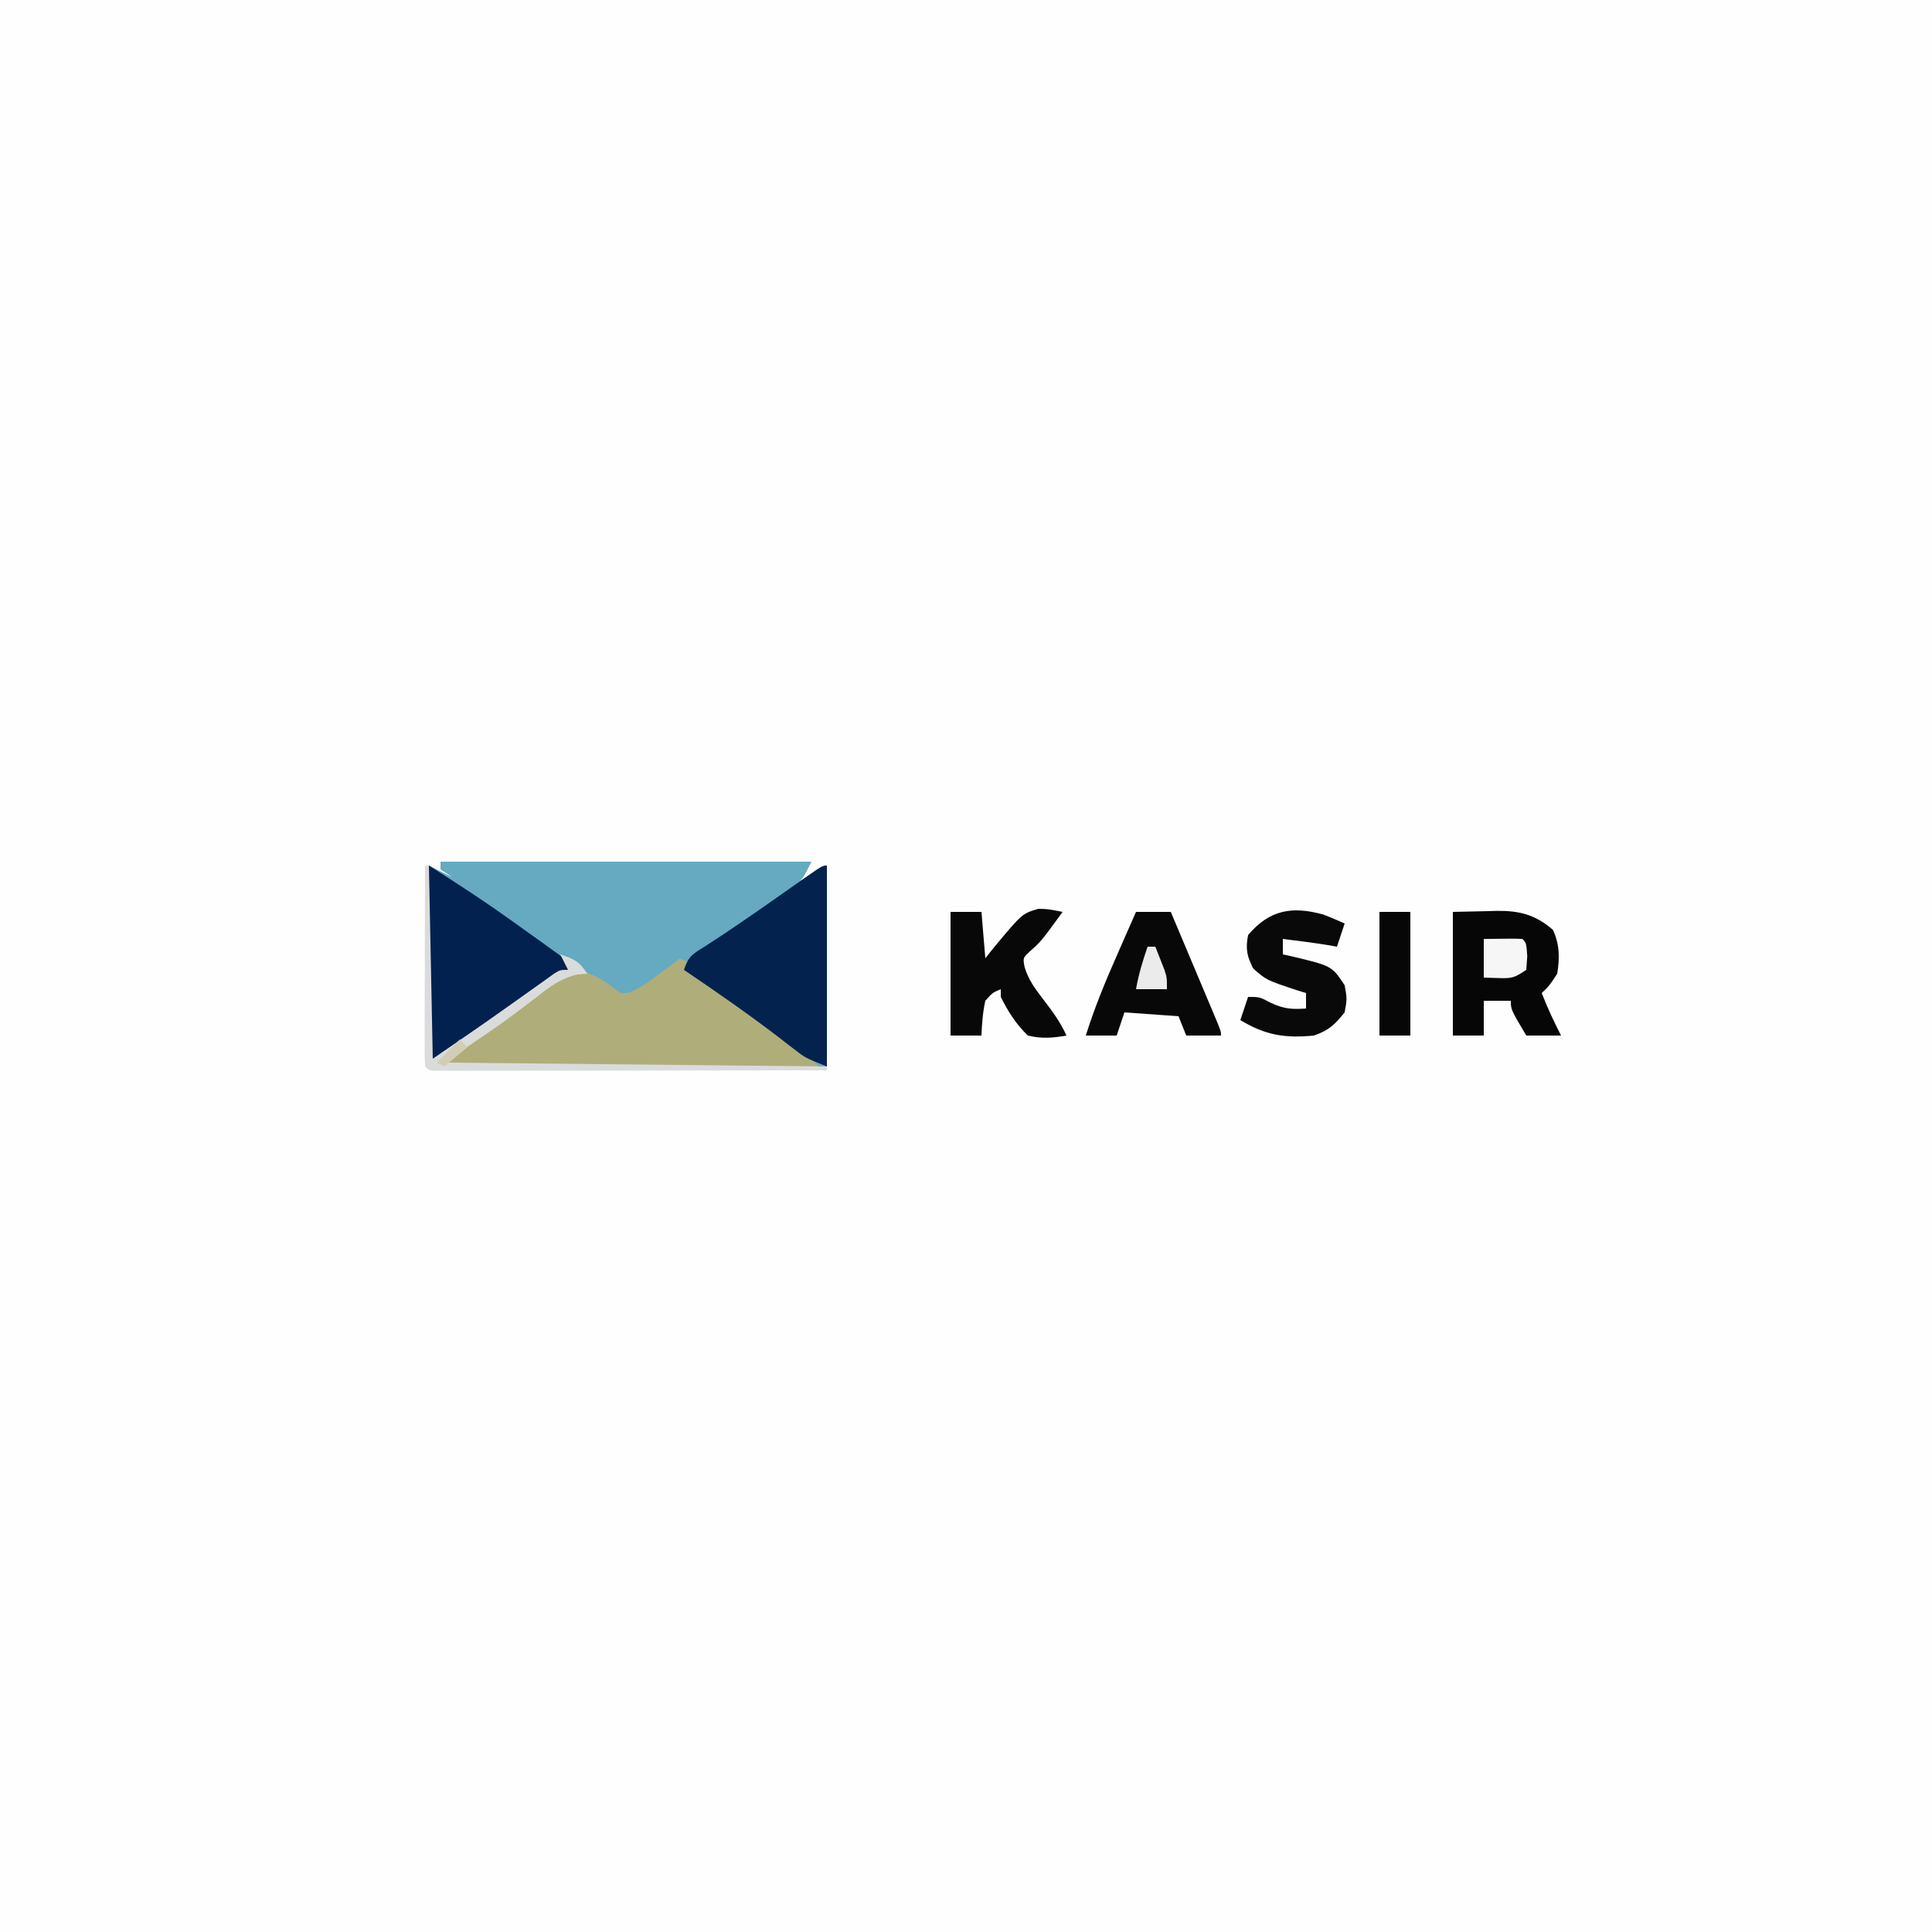 <?xml version="1.0" encoding="UTF-8"?>
<svg version="1.1" xmlns="http://www.w3.org/2000/svg" width="500" height="500">
<rect width="100%" height="100%" fill="#808080" stroke="none"/>
<path d="M0 0 C165 0 330 0 500 0 C500 165 500 330 500 500 C335 500 170 500 0 500 C0 335 0 170 0 0 Z " fill="#FEFEFE" transform="translate(0,0)"/>
<path d="M0 0 C31.68 0 63.36 0 96 0 C94 4 94 4 93 5 C95.31 3.68 97.62 2.36 100 1 C100 18.16 100 35.32 100 53 C67.33 53 34.66 53 1 53 C5.499 47.376 5.499 47.376 8.434 45.422 C9.398 44.77 9.398 44.77 10.382 44.105 C11.06 43.658 11.739 43.211 12.438 42.75 C13.868 41.791 15.297 40.831 16.727 39.871 C17.441 39.394 18.155 38.917 18.892 38.425 C20.894 37.072 22.869 35.688 24.836 34.285 C25.424 33.867 26.013 33.449 26.619 33.019 C28.224 31.876 29.825 30.729 31.426 29.582 C34 28 34 28 37 28 C35.68 27.34 34.36 26.68 33 26 C33 26.66 33 27.32 33 28 C31.51 29.246 31.51 29.246 29.406 30.652 C28.63 31.177 27.854 31.701 27.054 32.241 C26.211 32.801 25.368 33.361 24.5 33.938 C22.763 35.106 21.026 36.276 19.289 37.445 C18.408 38.036 17.526 38.627 16.618 39.235 C11.984 42.359 7.4 45.554 2.814 48.748 C-1.89 52 -1.89 52 -3 52 C-3 35.17 -3 18.34 -3 1 C-1.02 1.99 0.96 2.98 3 4 C2.01 3.34 1.02 2.68 0 2 C0 1.34 0 0.68 0 0 Z " fill="#65AAC1" transform="translate(114,223)"/>
<path d="M0 0 C0.66 0.33 1.32 0.66 2 1 C2 1.66 2 2.32 2 3 C4.321 4.73 6.649 6.345 9.062 7.938 C10.527 8.924 11.991 9.912 13.453 10.902 C14.581 11.666 14.581 11.666 15.732 12.445 C19.308 14.897 22.816 17.437 26.312 20 C27.253 20.684 27.253 20.684 28.213 21.383 C31.033 23.456 33.516 25.516 36 28 C3.99 28 -28.02 28 -61 28 C-56.501 22.376 -56.501 22.376 -53.566 20.422 C-52.924 19.987 -52.281 19.552 -51.619 19.104 C-50.94 18.657 -50.262 18.21 -49.562 17.75 C-48.127 16.794 -46.692 15.837 -45.258 14.879 C-44.543 14.402 -43.828 13.925 -43.091 13.434 C-41.116 12.08 -39.207 10.669 -37.305 9.215 C-36.734 8.788 -36.164 8.361 -35.576 7.921 C-34.029 6.756 -32.496 5.572 -30.965 4.387 C-28 3 -28 3 -24.328 3.633 C-21 5 -21 5 -17.812 7.188 C-15.301 9.205 -15.301 9.205 -13.184 8.867 C-10.165 7.669 -7.844 5.883 -5.25 3.938 C-4.265 3.204 -3.28 2.471 -2.266 1.715 C-1.518 1.149 -0.77 0.583 0 0 Z " fill="#AFAD7A" transform="translate(176,248)"/>
<path d="M0 0 C0 17.16 0 34.32 0 52 C-5.618 49.753 -5.618 49.753 -8.426 47.566 C-9.05 47.087 -9.675 46.608 -10.318 46.114 C-10.976 45.602 -11.634 45.09 -12.312 44.562 C-20.348 38.413 -28.617 32.663 -37 27 C-35.738 23.213 -34.528 22.794 -31.188 20.688 C-25.172 16.801 -19.295 12.746 -13.438 8.625 C-11.707 7.409 -9.977 6.193 -8.246 4.977 C-7.5 4.451 -6.754 3.926 -5.986 3.385 C-1.133 0 -1.133 0 0 0 Z " fill="#03224E" transform="translate(214,224)"/>
<path d="M0 0 C6.682 4.252 13.252 8.475 19.688 13.062 C20.729 13.798 20.729 13.798 21.791 14.549 C23.868 16.022 25.935 17.509 28 19 C29.138 19.81 29.138 19.81 30.299 20.636 C31.398 21.433 31.398 21.433 32.52 22.246 C33.187 22.726 33.855 23.206 34.542 23.701 C35.023 24.13 35.504 24.558 36 25 C36 25.66 36 26.32 36 27 C34.51 28.246 34.51 28.246 32.406 29.652 C31.63 30.177 30.854 30.701 30.054 31.241 C29.211 31.801 28.368 32.361 27.5 32.938 C25.763 34.106 24.026 35.276 22.289 36.445 C21.408 37.036 20.526 37.627 19.618 38.235 C14.984 41.359 10.4 44.554 5.814 47.748 C1.11 51 1.11 51 0 51 C0 34.17 0 17.34 0 0 Z " fill="#03214F" transform="translate(111,224)"/>
<path d="M0 0 C2.846 -0.062 5.692 -0.124 8.625 -0.188 C9.51 -0.215 10.395 -0.242 11.307 -0.27 C17.169 -0.332 21.315 0.673 25.875 4.625 C27.643 8.358 27.684 11.952 27 16 C25 19.062 25 19.062 23 21 C24.45 24.791 26.152 28.387 28 32 C25.03 32 22.06 32 19 32 C15 25.25 15 25.25 15 23 C12.69 23 10.38 23 8 23 C8 25.97 8 28.94 8 32 C5.36 32 2.72 32 0 32 C0 21.44 0 10.88 0 0 Z " fill="#060606" transform="translate(376,236)"/>
<path d="M0 0 C2.97 0 5.94 0 9 0 C10.854 4.396 12.705 8.792 14.554 13.19 C15.184 14.687 15.815 16.183 16.446 17.68 C17.351 19.826 18.254 21.974 19.156 24.121 C19.441 24.794 19.725 25.467 20.018 26.16 C22 30.886 22 30.886 22 32 C19.03 32 16.06 32 13 32 C12.34 30.35 11.68 28.7 11 27 C4.07 26.505 4.07 26.505 -3 26 C-3.66 27.98 -4.32 29.96 -5 32 C-7.64 32 -10.28 32 -13 32 C-10.726 24.754 -7.883 17.879 -4.812 10.938 C-4.349 9.881 -3.886 8.825 -3.408 7.736 C-2.276 5.156 -1.14 2.577 0 0 Z " fill="#080808" transform="translate(294,236)"/>
<path d="M0 0 C2.64 0 5.28 0 8 0 C8.33 3.96 8.66 7.92 9 12 C9.69 11.134 10.379 10.268 11.09 9.375 C18.524 0.43 18.524 0.43 22.734 -0.797 C25.188 -0.75 25.188 -0.75 29 0 C23.504 7.547 23.504 7.547 20.562 10.188 C18.725 11.889 18.725 11.889 19.156 14.266 C20.191 17.619 21.801 19.785 23.938 22.562 C26.277 25.624 28.417 28.478 30 32 C26.488 32.636 23.487 32.85 20 32 C16.964 29.055 14.872 25.782 13 22 C13 21.34 13 20.68 13 20 C10.879 20.896 10.879 20.896 9 23 C8.338 25.986 8.128 28.949 8 32 C5.36 32 2.72 32 0 32 C0 21.44 0 10.88 0 0 Z " fill="#080808" transform="translate(246,236)"/>
<path d="M0 0 C1.88 0.712 3.726 1.512 5.562 2.328 C4.902 4.308 4.242 6.288 3.562 8.328 C2.325 8.112 2.325 8.112 1.062 7.891 C-2.764 7.276 -6.59 6.793 -10.438 6.328 C-10.438 7.648 -10.438 8.968 -10.438 10.328 C-9.701 10.487 -8.965 10.645 -8.207 10.809 C2.255 13.31 2.255 13.31 5.562 18.328 C6.188 21.828 6.188 21.828 5.562 25.328 C3.021 28.488 1.416 30.044 -2.438 31.328 C-9.944 32.068 -14.983 31.225 -21.438 27.328 C-20.777 25.348 -20.117 23.368 -19.438 21.328 C-16.438 21.328 -16.438 21.328 -13.625 22.828 C-10.232 24.425 -8.131 24.592 -4.438 24.328 C-4.438 23.008 -4.438 21.688 -4.438 20.328 C-5.185 20.097 -5.933 19.867 -6.703 19.629 C-14.698 16.981 -14.698 16.981 -18.125 13.953 C-19.761 10.681 -20.114 8.938 -19.438 5.328 C-13.96 -1.158 -8.16 -2.249 0 0 Z " fill="#090909" transform="translate(342.438,236.672)"/>
<path d="M0 0 C2.64 0 5.28 0 8 0 C8 10.56 8 21.12 8 32 C5.36 32 2.72 32 0 32 C0 21.44 0 10.88 0 0 Z " fill="#070707" transform="translate(357,236)"/>
<path d="M0 0 C0.33 0 0.66 0 1 0 C1.33 16.5 1.66 33 2 50 C15.862 40.475 15.862 40.475 29.562 30.729 C30.251 30.237 30.939 29.745 31.648 29.238 C32.248 28.806 32.848 28.373 33.466 27.927 C35 27 35 27 37 27 C36.34 25.68 35.68 24.36 35 23 C38.653 24.25 39.781 24.671 42 28 C41.156 28.062 40.311 28.124 39.441 28.188 C35.05 29.224 32.442 31.255 28.938 34 C27.621 35 26.303 35.999 24.984 36.996 C24.324 37.499 23.663 38.001 22.982 38.519 C18.919 41.554 14.704 44.371 10.512 47.223 C7.978 48.91 7.978 48.91 6 51 C54.51 51.495 54.51 51.495 104 52 C104 52.33 104 52.66 104 53 C90.588 53.023 77.175 53.041 63.763 53.052 C57.536 53.057 51.309 53.064 45.082 53.075 C39.078 53.086 33.074 53.092 27.07 53.095 C24.773 53.097 22.477 53.1 20.181 53.106 C16.977 53.113 13.773 53.114 10.569 53.114 C9.129 53.119 9.129 53.119 7.661 53.124 C6.793 53.123 5.925 53.122 5.031 53.12 C3.893 53.122 3.893 53.122 2.732 53.123 C1 53 1 53 0 52 C-0.093 50.373 -0.117 48.742 -0.114 47.113 C-0.113 46.072 -0.113 45.031 -0.113 43.958 C-0.108 42.826 -0.103 41.694 -0.098 40.527 C-0.096 39.375 -0.095 38.222 -0.093 37.034 C-0.088 33.335 -0.075 29.636 -0.062 25.938 C-0.057 23.437 -0.053 20.936 -0.049 18.436 C-0.038 12.29 -0.021 6.145 0 0 Z " fill="#DADCDC" transform="translate(110,224)"/>
<path d="M0 0 C7.715 -0.098 7.715 -0.098 10 0 C11 1 11 1 11.25 4.438 C11.168 5.613 11.085 6.789 11 8 C7.911 10.059 7.291 10.239 3.812 10.125 C1.925 10.063 1.925 10.063 0 10 C0 6.7 0 3.4 0 0 Z " fill="#F6F6F6" transform="translate(384,243)"/>
<path d="M0 0 C0.66 0 1.32 0 2 0 C2.506 1.268 3.005 2.54 3.5 3.812 C3.918 4.874 3.918 4.874 4.344 5.957 C5 8 5 8 5 11 C2.36 11 -0.28 11 -3 11 C-2.328 7.194 -1.273 3.648 0 0 Z " fill="#EBEBEB" transform="translate(297,245)"/>
<path d="M0 0 C0.66 0.66 1.32 1.32 2 2 C-0.97 4.475 -0.97 4.475 -4 7 C-4.66 6.67 -5.32 6.34 -6 6 C-4 4 -2 2 0 0 Z " fill="#D3CDB6" transform="translate(119,269)"/>
</svg>
